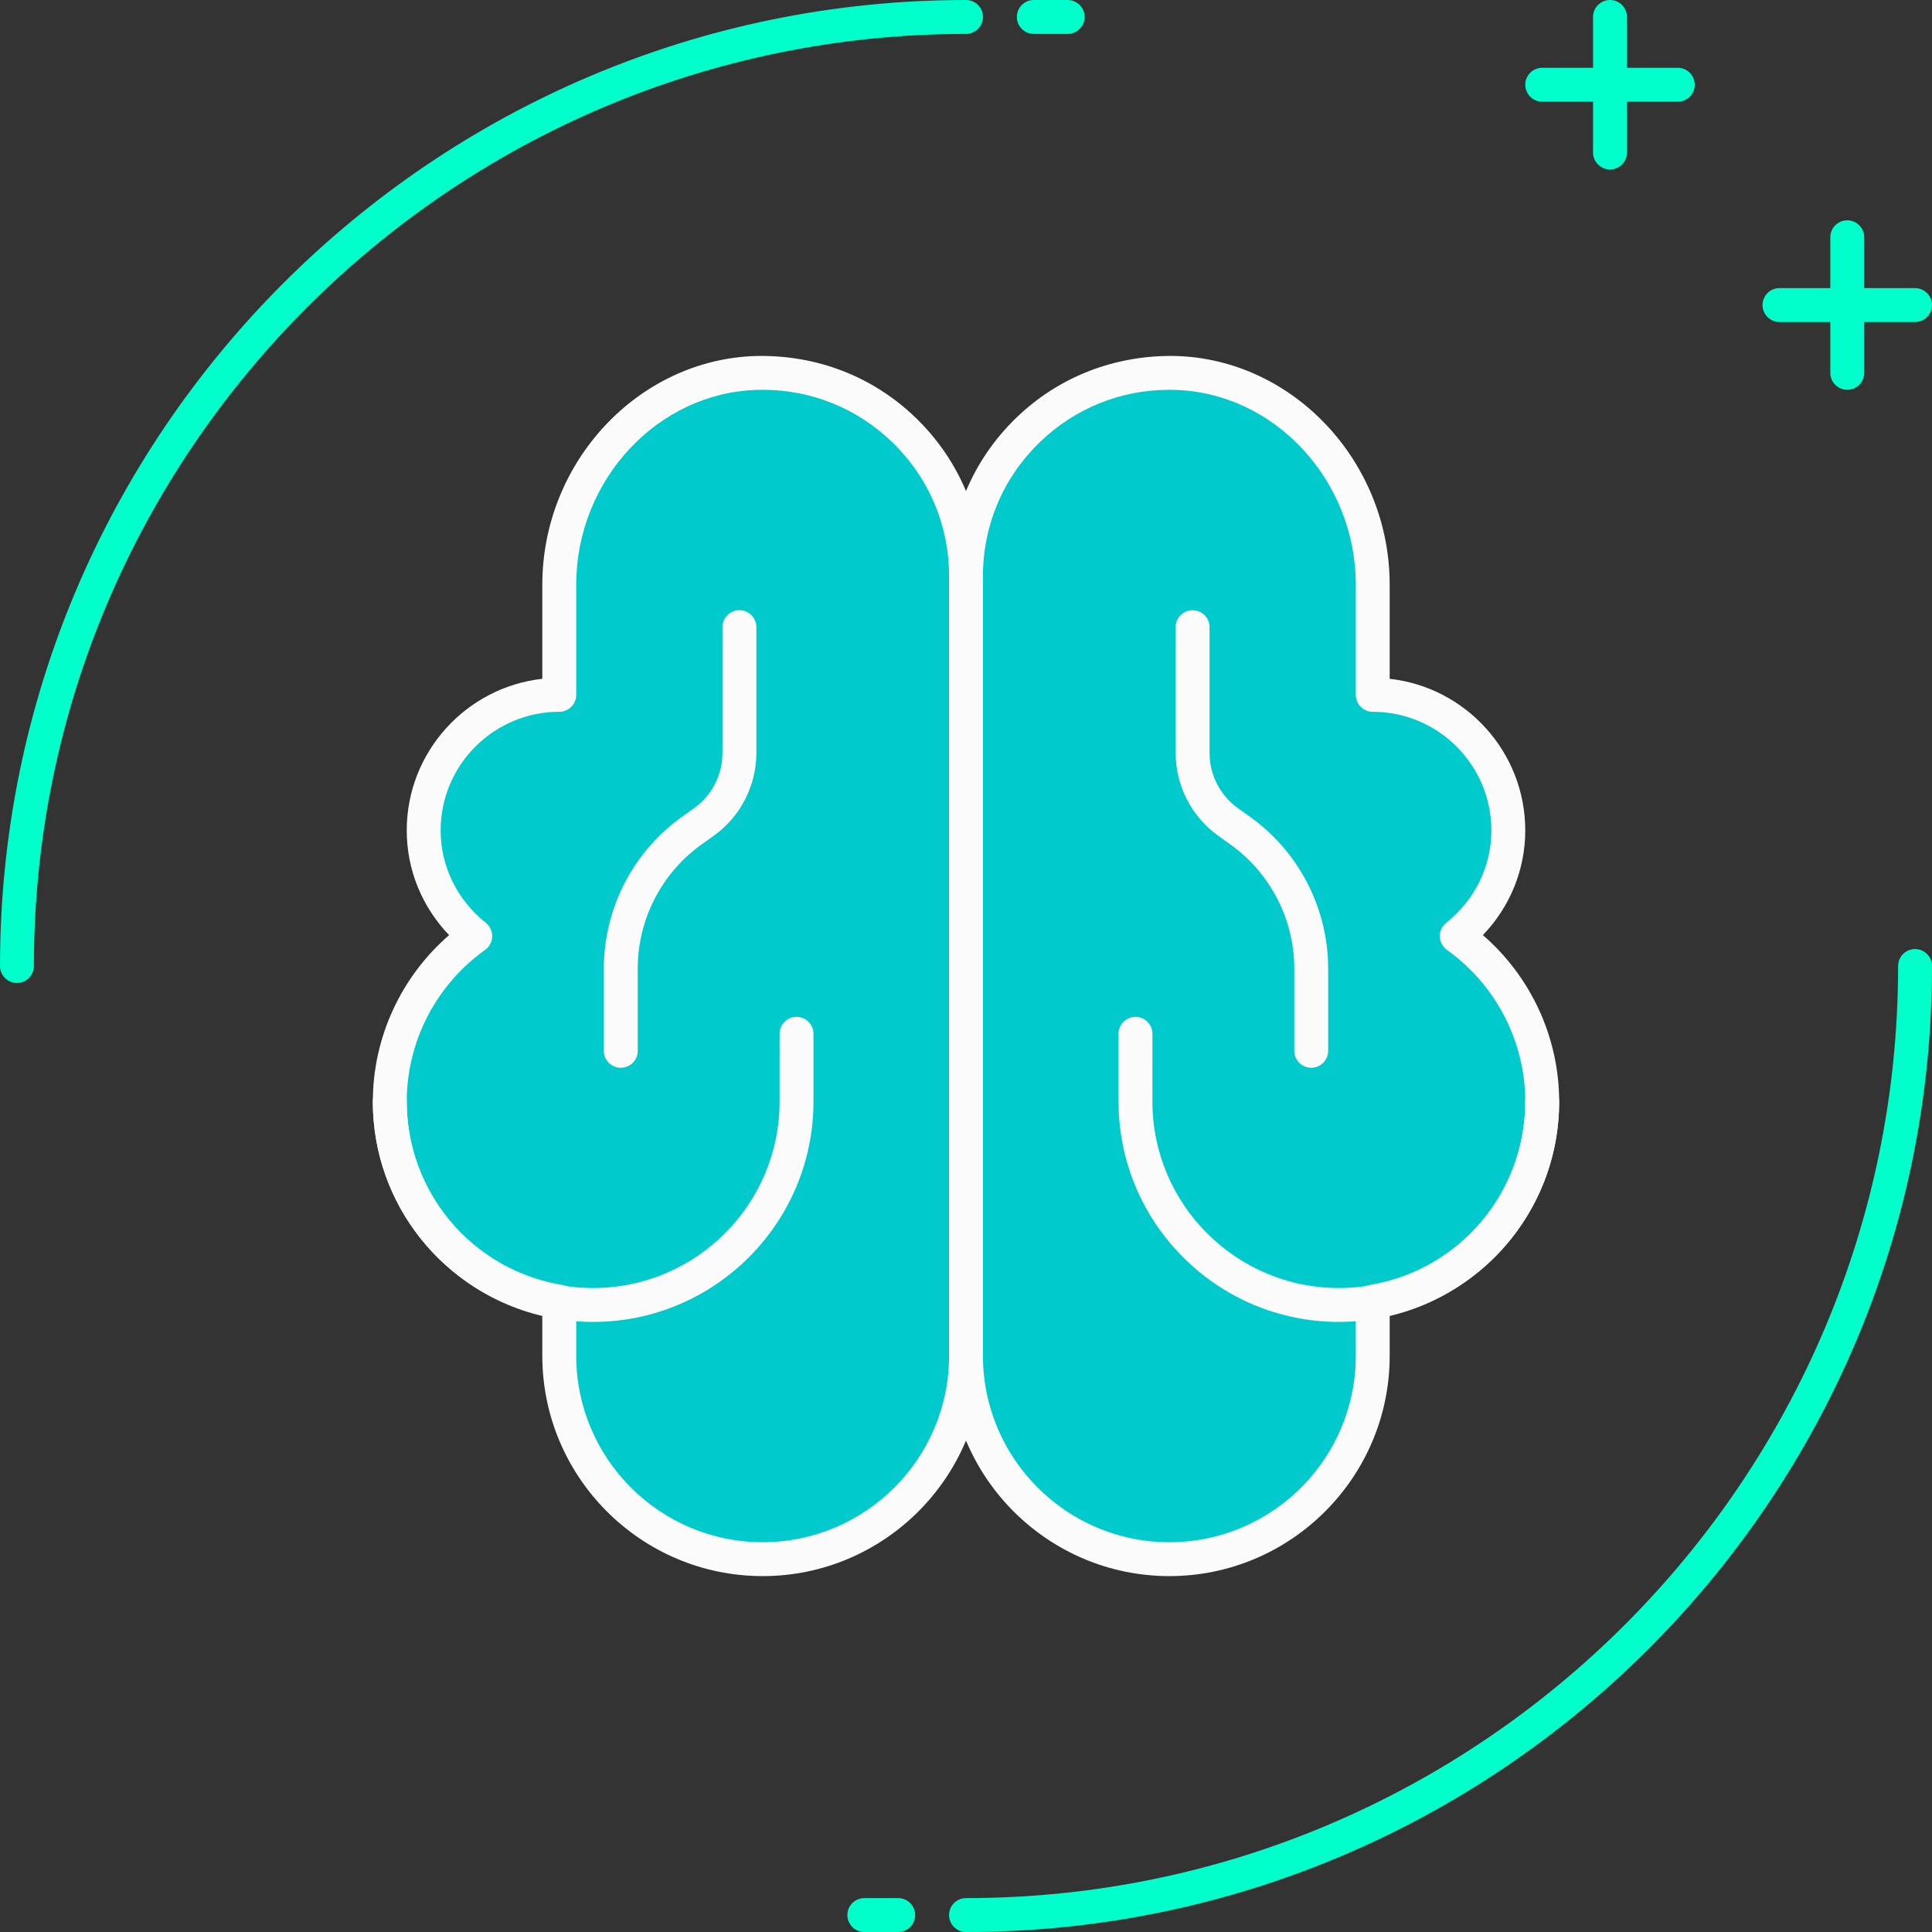 <?xml version="1.0"?>
<svg xmlns="http://www.w3.org/2000/svg" height="512px" viewBox="0 0 456 456" width="512px" class=""><rect x="0" y="0" width="456" height="456" fill="#333333" stroke="none"/><g><g fill="#263238"><path d="m4 232c-2.207 0-4-1.793-4-4 0-125.719 102.281-228 228-228 2.207 0 4 1.793 4 4s-1.793 4-4 4c-121.312 0-220 98.695-220 220 0 2.207-1.793 4-4 4zm0 0" data-original="#000000" class="active-path" style="fill:#00FFCB" data-old_color="#00FFC4"/><path d="m252 8h-8c-2.207 0-4-1.793-4-4s1.793-4 4-4h8c2.207 0 4 1.793 4 4s-1.793 4-4 4zm0 0" data-original="#000000" class="active-path" style="fill:#00FFCB" data-old_color="#00FFC4"/><path d="m228 456c-2.207 0-4-1.793-4-4s1.793-4 4-4c121.312 0 220-98.695 220-220 0-2.207 1.793-4 4-4s4 1.793 4 4c0 125.719-102.281 228-228 228zm0 0" data-original="#000000" class="active-path" style="fill:#00FFCB" data-old_color="#00FFC4"/><path d="m212 456h-8c-2.207 0-4-1.793-4-4s1.793-4 4-4h8c2.207 0 4 1.793 4 4s-1.793 4-4 4zm0 0" data-original="#000000" class="active-path" style="fill:#00FFCB" data-old_color="#00FFC4"/><path d="m396 24h-32c-2.207 0-4-1.793-4-4s1.793-4 4-4h32c2.207 0 4 1.793 4 4s-1.793 4-4 4zm0 0" data-original="#000000" class="active-path" style="fill:#00FFCB" data-old_color="#00FFC4"/><path d="m380 40c-2.207 0-4-1.793-4-4v-32c0-2.207 1.793-4 4-4s4 1.793 4 4v32c0 2.207-1.793 4-4 4zm0 0" data-original="#000000" class="active-path" style="fill:#00FFCB" data-old_color="#00FFC4"/><path d="m452 76h-32c-2.207 0-4-1.793-4-4s1.793-4 4-4h32c2.207 0 4 1.793 4 4s-1.793 4-4 4zm0 0" data-original="#000000" class="active-path" style="fill:#00FFCB" data-old_color="#00FFC4"/><path d="m436 92c-2.207 0-4-1.793-4-4v-32c0-2.207 1.793-4 4-4s4 1.793 4 4v32c0 2.207-1.793 4-4 4zm0 0" data-original="#000000" class="active-path" style="fill:#00FFCB" data-old_color="#00FFC4"/></g><path d="m178.527 88.023c-26.27.785-46.527 23.703-46.527 49.992v25.984c-17.672 0-32 14.328-32 32 0 10.145 4.809 19.07 12.176 24.938-12.199 8.703-20.176 22.934-20.176 39.062 0 23.77 17.312 43.391 40 47.215v12.785c0 26.512 21.488 48 48 48s48-21.488 48-48v-184c0-27-22.289-48.793-49.473-47.977zm0 0" fill="#ffd740" data-original="#FFD740" class="" style="fill:#00CACC" data-old_color="#00C9CA"/><path d="m180 372c-28.672 0-52-23.328-52-52v-9.504c-23.367-5.504-40-26.215-40-50.496 0-15.105 6.648-29.457 18-39.289-6.406-6.672-10-15.445-10-24.711 0-18.496 14.023-33.785 32-35.785v-22.199c0-28.945 22.617-53.168 50.406-53.992 14.273-.32 27.633 4.785 37.809 14.664 10.176 9.871 15.785 23.137 15.785 37.312v184c0 28.672-23.328 52-52 52zm.008-280c-.457 0-.902.008-1.359.023-23.512.695-42.648 21.328-42.648 45.992v25.984c0 2.207-1.793 4-4 4-15.441 0-28 12.559-28 28 0 8.465 3.887 16.414 10.664 21.809.984.793 1.535 1.984 1.504 3.23-.031 1.258-.656 2.426-1.672 3.16-11.586 8.266-18.496 21.641-18.496 35.801 0 21.504 15.414 39.695 36.664 43.273 1.93.328 3.336 1.992 3.336 3.941v12.785c0 24.258 19.734 44 44 44s44-19.742 44-44v-184c0-12-4.742-23.207-13.359-31.574-8.289-8.043-19.121-12.426-30.633-12.426zm-1.48-3.977h.082zm0 0" fill="#263238" data-original="#263238" class="" style="fill:#FCFBFB" data-old_color="#F4F3F3"/><path d="m140 312c-28.672 0-52-23.328-52-52 0-2.207 1.793-4 4-4s4 1.793 4 4c0 24.258 19.734 44 44 44s44-19.742 44-44v-16c0-2.207 1.793-4 4-4s4 1.793 4 4v16c0 28.672-23.328 52-52 52zm0 0" fill="#263238" data-original="#263238" class="" style="fill:#FCFBFB" data-old_color="#F4F3F3"/><path d="m146.52 252.023c-2.207 0-4-1.793-4-4v-19.414c0-14.176 6.887-27.57 18.426-35.816l2.879-2.051c4.191-2.988 6.695-7.863 6.695-13.023v-29.703c0-2.207 1.793-4 4-4s4 1.793 4 4v29.703c0 7.738-3.758 15.043-10.047 19.539l-2.879 2.047c-9.434 6.742-15.074 17.695-15.074 29.297v19.414c0 2.215-1.785 4.008-4 4.008zm0 0" fill="#263238" data-original="#263238" class="" style="fill:#FCFBFB" data-old_color="#F4F3F3"/><path d="m277.473 88.023c26.27.785 46.527 23.703 46.527 49.992v25.984c17.672 0 32 14.328 32 32 0 10.145-4.809 19.07-12.176 24.938 12.199 8.703 20.176 22.934 20.176 39.062 0 23.77-17.312 43.391-40 47.215v12.785c0 26.512-21.488 48-48 48s-48-21.488-48-48v-184c0-27 22.289-48.793 49.473-47.977zm0 0" fill="#ffd740" data-original="#FFD740" class="" style="fill:#00CACC" data-old_color="#00C9CA"/><path d="m276 372c-28.672 0-52-23.328-52-52v-184c0-14.176 5.609-27.441 15.785-37.312 10.176-9.879 23.598-14.977 37.809-14.664 27.789.832 50.406 25.047 50.406 53.992v22.199c17.977 2 32 17.281 32 35.785 0 9.266-3.594 18.039-10 24.711 11.352 9.832 18 24.184 18 39.289 0 24.273-16.633 44.992-40 50.496v9.504c0 28.672-23.328 52-52 52zm-.008-280c-11.512 0-22.344 4.383-30.633 12.426-8.617 8.367-13.359 19.574-13.359 31.574v184c0 24.258 19.734 44 44 44s44-19.742 44-44v-12.785c0-1.949 1.406-3.613 3.336-3.941 21.25-3.578 36.664-21.77 36.664-43.273 0-14.16-6.91-27.535-18.496-35.809-1.016-.734-1.641-1.895-1.672-3.16-.031-1.246.527-2.445 1.504-3.23 6.777-5.387 10.664-13.336 10.664-21.801 0-15.441-12.559-28-28-28-2.207 0-4-1.793-4-4v-25.984c0-24.664-19.137-45.297-42.648-45.992-.457-.016-.902-.023-1.359-.023zm0 0" fill="#263238" data-original="#263238" class="" style="fill:#FCFBFB" data-old_color="#F4F3F3"/><path d="m316 312c-28.672 0-52-23.328-52-52v-16c0-2.207 1.793-4 4-4s4 1.793 4 4v16c0 24.258 19.734 44 44 44s44-19.742 44-44c0-2.207 1.793-4 4-4s4 1.793 4 4c0 28.672-23.328 52-52 52zm0 0" fill="#263238" data-original="#263238" class="" style="fill:#FCFBFB" data-old_color="#F4F3F3"/><path d="m309.48 252.023c-2.207 0-4-1.793-4-4v-19.414c0-11.602-5.641-22.555-15.074-29.297l-2.871-2.047c-6.297-4.496-10.055-11.809-10.055-19.539v-29.703c0-2.207 1.793-4 4-4s4 1.793 4 4v29.703c0 5.16 2.504 10.035 6.695 13.027l2.871 2.047c11.547 8.238 18.434 21.633 18.434 35.816v19.414c0 2.199-1.793 3.992-4 3.992zm0 0" fill="#263238" data-original="#263238" class="" style="fill:#FCFBFB" data-old_color="#F4F3F3"/></g> </svg>
